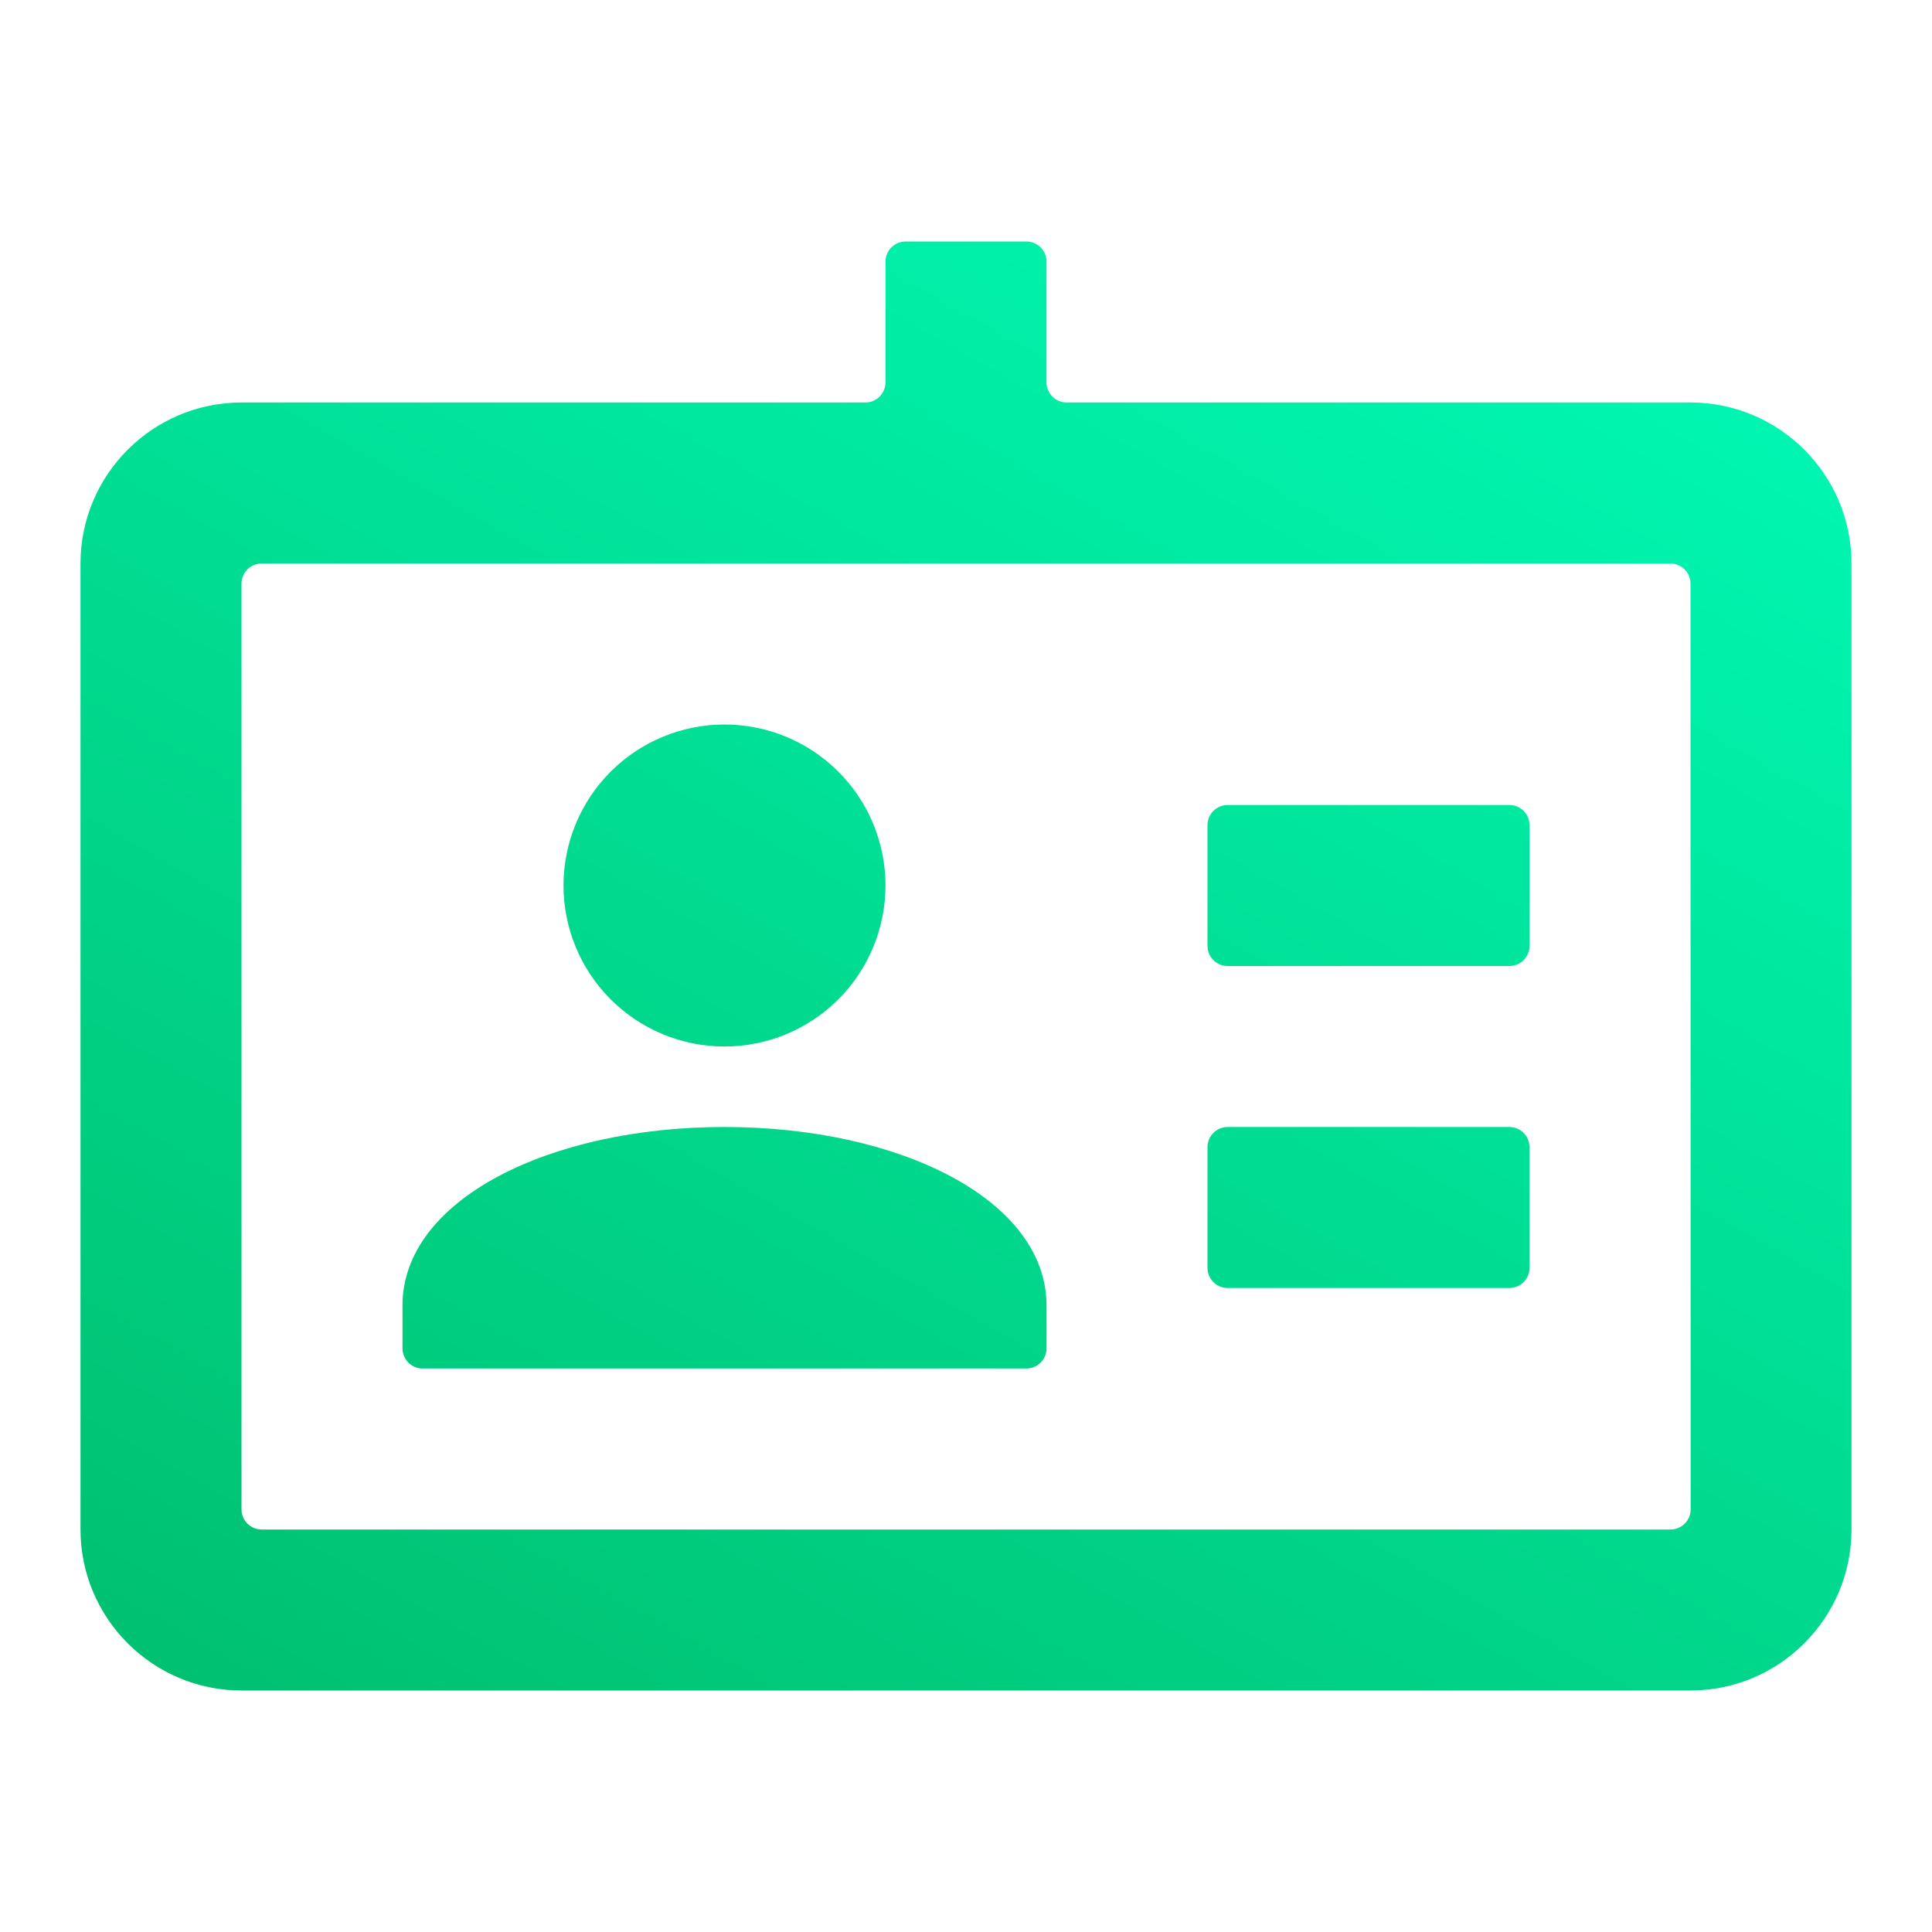 <svg width="96" height="96" viewBox="0 0 96 96" fill="none" xmlns="http://www.w3.org/2000/svg">
<path d="M45 12C44.448 12 44 12.448 44 13V19C44 19.552 43.552 20 43 20H12C7.588 20 4 23.588 4 28V76C4 80.412 7.588 84 12 84H84C88.412 84 92 80.412 92 76V28C92 23.588 88.412 20 84 20H53C52.448 20 52 19.552 52 19V13C52 12.448 51.552 12 51 12H45ZM12 29C12 28.448 12.448 28 13 28H83C83.552 28 84 28.448 84 29L84.008 75C84.008 75.552 83.56 76 83.008 76H13C12.448 76 12 75.552 12 75V29ZM36 36C33.878 36 31.843 36.843 30.343 38.343C28.843 39.843 28 41.878 28 44C28 46.122 28.843 48.157 30.343 49.657C31.843 51.157 33.878 52 36 52C38.122 52 40.157 51.157 41.657 49.657C43.157 48.157 44 46.122 44 44C44 41.878 43.157 39.843 41.657 38.343C40.157 36.843 38.122 36 36 36ZM61 40C60.448 40 60 40.448 60 41V47C60 47.552 60.448 48 61 48H75C75.552 48 76 47.552 76 47V41C76 40.448 75.552 40 75 40H61ZM36 56C27.26 56 20 59.635 20 64.867V67C20 67.552 20.448 68 21 68H51C51.552 68 52 67.552 52 67V64.867C52 59.635 44.74 56 36 56ZM61 56C60.448 56 60 56.448 60 57V63C60 63.552 60.448 64 61 64H75C75.552 64 76 63.552 76 63V57C76 56.448 75.552 56 75 56H61Z" fill="url(#paint0_linear_221_432)"/>
<defs>
<linearGradient id="paint0_linear_221_432" x1="89.954" y1="4.465" x2="35.523" y2="100.974" gradientUnits="userSpaceOnUse">
<stop stop-color="#00FFBB"/>
<stop offset="1" stop-color="#00BF6F"/>
</linearGradient>
</defs>
</svg>
